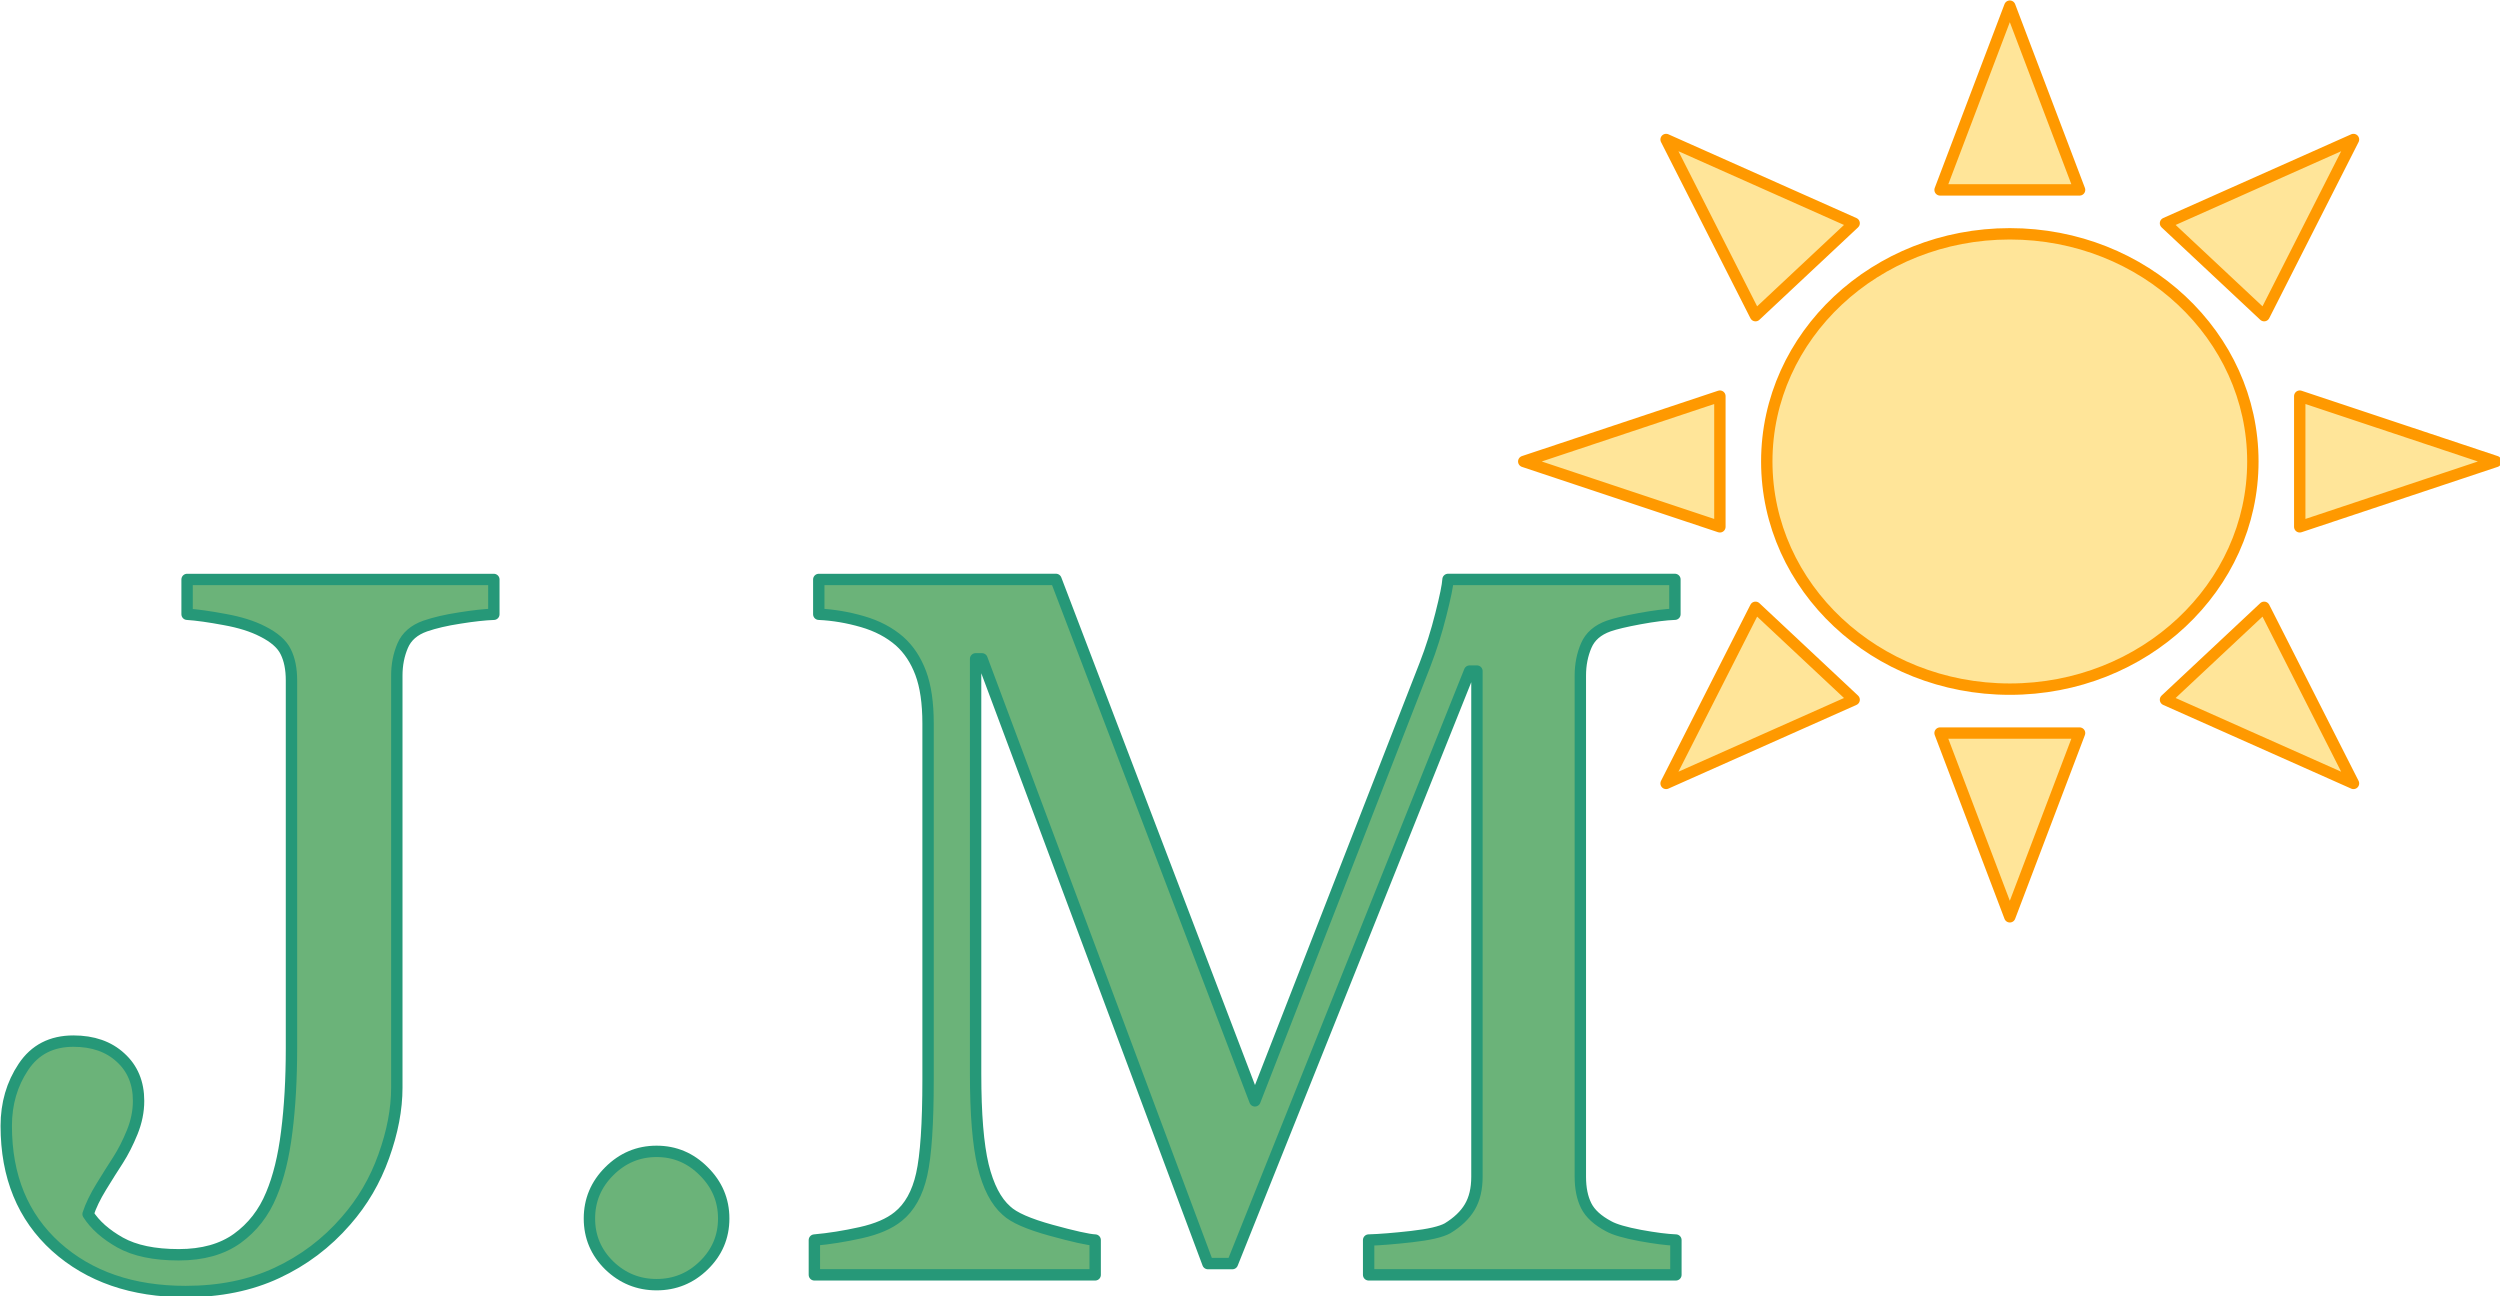 <?xml version="1.0" encoding="UTF-8" standalone="no"?>
<svg
   xmlns:dc="http://purl.org/dc/elements/1.1/"
   xmlns:cc="http://creativecommons.org/ns#"
   xmlns:rdf="http://www.w3.org/1999/02/22-rdf-syntax-ns#"
   xmlns:svg="http://www.w3.org/2000/svg"
   xmlns="http://www.w3.org/2000/svg"
   xmlns:sodipodi="http://sodipodi.sourceforge.net/DTD/sodipodi-0.dtd"
   xmlns:inkscape="http://www.inkscape.org/namespaces/inkscape"
   version="1.1"
   viewBox="0 0 439.698 228.006"
   stroke-miterlimit="10"
   id="svg2"
   inkscape:version="0.48.3.1 r9886"
   width="100%"
   height="100%"
   sodipodi:docname="Jerry Logo.svg"
   style="fill:none;stroke:none">
  <defs
     id="defs31" />
  <sodipodi:namedview
     pagecolor="#ffffff"
     bordercolor="#666666"
     borderopacity="1"
     objecttolerance="10"
     gridtolerance="10"
     guidetolerance="10"
     inkscape:pageopacity="0"
     inkscape:pageshadow="2"
     inkscape:window-width="1920"
     inkscape:window-height="1031"
     id="namedview29"
     showgrid="false"
     fit-margin-top="0"
     fit-margin-left="0"
     fit-margin-right="0"
     fit-margin-bottom="0"
     inkscape:zoom="1.3111111"
     inkscape:cx="184.8222"
     inkscape:cy="174.94368"
     inkscape:window-x="0"
     inkscape:window-y="0"
     inkscape:window-maximized="1"
     inkscape:current-layer="svg2" />
  <clipPath
     id="p.0">
    <path
       d="M 0,0 960,0 960,720 0,720 0,0 z"
       clip-rule="nonzero"
       id="path5"
       inkscape:connector-curvature="0" />
  </clipPath>
  <path
     style="fill:#000000;fill-opacity:0;fill-rule:nonzero"
     inkscape:connector-curvature="0"
     id="path9"
     d="m -285.188,-195.401 960,0 0,720 -960,0 z" />
  <g
     id="g3020"
     transform="matrix(1.004,0,0,1.004,-286.23,-196.948)">
    <path
       d="m 317.863,297.673 0,6.095 c 1.717,0.114 3.901,0.42 6.553,0.916 2.671,0.477 4.893,1.173 6.668,2.089 2.06,1.03 3.415,2.223 4.064,3.577 0.668,1.335 1.002,3.005 1.002,5.008 l 0,64.472 c 0,5.38 -0.277,10.245 -0.83,14.594 -0.534,4.35 -1.431,8.013 -2.69,10.989 -1.316,3.205 -3.31,5.771 -5.981,7.698 -2.652,1.908 -6.067,2.862 -10.245,2.862 -4.292,0 -7.717,-0.715 -10.273,-2.146 -2.537,-1.431 -4.407,-3.091 -5.609,-4.979 0.458,-1.431 1.23,-3.033 2.318,-4.808 1.087,-1.774 2.06,-3.319 2.919,-4.636 0.916,-1.431 1.746,-3.062 2.49,-4.893 0.744,-1.831 1.116,-3.663 1.116,-5.494 0,-3.148 -1.049,-5.676 -3.148,-7.583 -2.079,-1.927 -4.836,-2.89 -8.27,-2.89 -3.835,0 -6.753,1.507 -8.757,4.521 -2.003,2.995 -3.005,6.439 -3.005,10.33 0,8.871 2.9,15.93 8.699,21.176 5.819,5.227 13.392,7.841 22.721,7.841 6.009,0 11.342,-1.087 15.996,-3.262 4.674,-2.175 8.699,-5.208 12.076,-9.1 2.919,-3.319 5.132,-7.097 6.639,-11.332 1.526,-4.235 2.289,-8.241 2.289,-12.019 l 0,-72.199 c 0,-1.889 0.343,-3.634 1.03,-5.237 0.687,-1.603 2.003,-2.747 3.949,-3.434 1.66,-0.572 3.672,-1.04 6.038,-1.402 2.385,-0.382 4.378,-0.601 5.981,-0.658 l 0,-6.095 z"
       id="path11"
       inkscape:connector-curvature="0"
       style="fill:#359848;fill-opacity:0.727;fill-rule:evenodd" />
    <path
       d="m 400.106,397.858 c -3.205,0 -5.971,1.164 -8.299,3.491 -2.308,2.308 -3.463,5.065 -3.463,8.27 0,3.205 1.154,5.943 3.463,8.213 2.327,2.251 5.094,3.377 8.299,3.377 3.205,0 5.962,-1.126 8.27,-3.377 2.327,-2.27 3.491,-5.008 3.491,-8.213 0,-3.205 -1.164,-5.962 -3.491,-8.27 -2.308,-2.327 -5.065,-3.491 -8.27,-3.491 z"
       id="path13"
       inkscape:connector-curvature="0"
       style="fill:#359848;fill-opacity:0.727;fill-rule:evenodd" />
    <path
       d="m 428.522,297.673 0,6.095 c 2.518,0.114 5.065,0.544 7.641,1.288 2.575,0.744 4.75,1.889 6.524,3.434 1.603,1.431 2.833,3.291 3.692,5.58 0.858,2.289 1.288,5.237 1.288,8.842 l 0,62.326 c 0,7.784 -0.372,13.335 -1.116,16.655 -0.744,3.319 -2.118,5.78 -4.121,7.383 -1.545,1.259 -3.739,2.203 -6.582,2.833 -2.823,0.63 -5.523,1.059 -8.098,1.288 l 0,6.095 49.191,0 0,-6.095 c -1.202,-0.057 -3.777,-0.63 -7.726,-1.717 -3.949,-1.087 -6.553,-2.232 -7.812,-3.434 -1.831,-1.603 -3.195,-4.235 -4.092,-7.898 -0.878,-3.663 -1.316,-9.014 -1.316,-16.054 l 0,-72.714 1.116,0 39.576,105.937 4.292,0 41.551,-103.791 1.288,0 0,88.596 c 0,2.118 -0.42,3.882 -1.259,5.294 -0.82,1.393 -2.118,2.633 -3.892,3.72 -1.145,0.63 -3.253,1.116 -6.324,1.459 -3.052,0.343 -5.552,0.544 -7.497,0.601 l 0,6.095 53.827,0 0,-6.095 c -1.545,-0.057 -3.634,-0.324 -6.267,-0.801 -2.633,-0.496 -4.464,-1.03 -5.494,-1.603 -1.946,-1.03 -3.262,-2.232 -3.949,-3.606 -0.687,-1.374 -1.03,-3.062 -1.03,-5.065 l 0,-87.823 c 0,-1.889 0.343,-3.634 1.03,-5.237 0.687,-1.603 2.003,-2.747 3.949,-3.434 1.145,-0.401 2.957,-0.83 5.437,-1.288 2.499,-0.458 4.55,-0.715 6.152,-0.773 l 0,-6.095 -39.748,0 c -0.057,1.03 -0.477,3.081 -1.259,6.152 -0.763,3.052 -1.688,5.981 -2.776,8.785 l -29.789,76.405 -34.854,-91.343 z"
       id="path15"
       inkscape:connector-curvature="0"
       style="fill:#359848;fill-opacity:0.727;fill-rule:evenodd" />
    <path
       d="m 317.863,297.673 0,6.095 c 1.717,0.114 3.901,0.42 6.553,0.916 2.671,0.477 4.893,1.173 6.668,2.089 2.06,1.03 3.415,2.223 4.064,3.577 0.668,1.335 1.002,3.005 1.002,5.008 l 0,64.472 c 0,5.38 -0.277,10.245 -0.83,14.594 -0.534,4.35 -1.431,8.013 -2.69,10.989 -1.316,3.205 -3.31,5.771 -5.981,7.698 -2.652,1.908 -6.067,2.862 -10.245,2.862 -4.292,0 -7.717,-0.715 -10.273,-2.146 -2.537,-1.431 -4.407,-3.091 -5.609,-4.979 0.458,-1.431 1.23,-3.033 2.318,-4.808 1.087,-1.774 2.06,-3.319 2.919,-4.636 0.916,-1.431 1.746,-3.062 2.49,-4.893 0.744,-1.831 1.116,-3.663 1.116,-5.494 0,-3.148 -1.049,-5.676 -3.148,-7.583 -2.079,-1.927 -4.836,-2.89 -8.27,-2.89 -3.835,0 -6.753,1.507 -8.757,4.521 -2.003,2.995 -3.005,6.439 -3.005,10.33 0,8.871 2.9,15.93 8.699,21.176 5.819,5.227 13.392,7.841 22.721,7.841 6.009,0 11.342,-1.087 15.996,-3.262 4.674,-2.175 8.699,-5.208 12.076,-9.1 2.919,-3.319 5.132,-7.097 6.639,-11.332 1.526,-4.235 2.289,-8.241 2.289,-12.019 l 0,-72.199 c 0,-1.889 0.343,-3.634 1.03,-5.237 0.687,-1.603 2.003,-2.747 3.949,-3.434 1.66,-0.572 3.672,-1.04 6.038,-1.402 2.385,-0.382 4.378,-0.601 5.981,-0.658 l 0,-6.095 z"
       id="path17"
       inkscape:connector-curvature="0"
       style="stroke:#269878;stroke-width:1.993;stroke-linecap:butt;stroke-linejoin:round" />
    <path
       d="m 400.106,397.858 c -3.205,0 -5.971,1.164 -8.299,3.491 -2.308,2.308 -3.463,5.065 -3.463,8.27 0,3.205 1.154,5.943 3.463,8.213 2.327,2.251 5.094,3.377 8.299,3.377 3.205,0 5.962,-1.126 8.27,-3.377 2.327,-2.27 3.491,-5.008 3.491,-8.213 0,-3.205 -1.164,-5.962 -3.491,-8.27 -2.308,-2.327 -5.065,-3.491 -8.27,-3.491 z"
       id="path19"
       inkscape:connector-curvature="0"
       style="stroke:#269878;stroke-width:1.993;stroke-linecap:butt;stroke-linejoin:round" />
    <path
       d="m 428.522,297.673 0,6.095 c 2.518,0.114 5.065,0.544 7.641,1.288 2.575,0.744 4.75,1.889 6.524,3.434 1.603,1.431 2.833,3.291 3.692,5.58 0.858,2.289 1.288,5.237 1.288,8.842 l 0,62.326 c 0,7.784 -0.372,13.335 -1.116,16.655 -0.744,3.319 -2.118,5.78 -4.121,7.383 -1.545,1.259 -3.739,2.203 -6.582,2.833 -2.823,0.63 -5.523,1.059 -8.098,1.288 l 0,6.095 49.191,0 0,-6.095 c -1.202,-0.057 -3.777,-0.63 -7.726,-1.717 -3.949,-1.087 -6.553,-2.232 -7.812,-3.434 -1.831,-1.603 -3.195,-4.235 -4.092,-7.898 -0.878,-3.663 -1.316,-9.014 -1.316,-16.054 l 0,-72.714 1.116,0 39.576,105.937 4.292,0 41.551,-103.791 1.288,0 0,88.596 c 0,2.118 -0.42,3.882 -1.259,5.294 -0.82,1.393 -2.118,2.633 -3.892,3.72 -1.145,0.63 -3.253,1.116 -6.324,1.459 -3.052,0.343 -5.552,0.544 -7.497,0.601 l 0,6.095 53.827,0 0,-6.095 c -1.545,-0.057 -3.634,-0.324 -6.267,-0.801 -2.633,-0.496 -4.464,-1.03 -5.494,-1.603 -1.946,-1.03 -3.262,-2.232 -3.949,-3.606 -0.687,-1.374 -1.03,-3.062 -1.03,-5.065 l 0,-87.823 c 0,-1.889 0.343,-3.634 1.03,-5.237 0.687,-1.603 2.003,-2.747 3.949,-3.434 1.145,-0.401 2.957,-0.83 5.437,-1.288 2.499,-0.458 4.55,-0.715 6.152,-0.773 l 0,-6.095 -39.748,0 c -0.057,1.03 -0.477,3.081 -1.259,6.152 -0.763,3.052 -1.688,5.981 -2.776,8.785 l -29.789,76.405 -34.854,-91.343 z"
       id="path21"
       inkscape:connector-curvature="0"
       style="stroke:#269878;stroke-width:1.993;stroke-linecap:butt;stroke-linejoin:round" />
    <path
       d="m 722.316,277.005 -34.361,11.447 0,-22.894 z m -24.946,-56.403 -15.652,30.857 -17.281,-16.188 z m -60.204,-23.36 12.22,32.188 -24.439,0 z m -60.212,23.36 32.941,14.669 -17.281,16.188 z m -24.938,56.403 34.361,-11.447 0,22.894 z m 24.938,56.396 15.66,-30.85 17.281,16.188 z m 60.212,23.368 -12.22,-32.188 24.439,0 z m 60.204,-23.368 -32.933,-14.662 17.281,-16.188 z M 594.592,277.005 c 0,-22.026 19.061,-39.882 42.575,-39.882 23.513,0 42.575,17.856 42.575,39.882 0,22.026 -19.061,39.882 -42.575,39.882 -23.513,0 -42.575,-17.856 -42.575,-39.882 z"
       id="path23"
       inkscape:connector-curvature="0"
       style="fill:#ffe599;fill-rule:nonzero" />
    <path
       d="m 722.316,277.005 -34.361,11.447 0,-22.894 z m -24.946,-56.403 -15.652,30.857 -17.281,-16.188 z m -60.204,-23.36 12.22,32.188 -24.439,0 z m -60.212,23.36 32.941,14.669 -17.281,16.188 z m -24.938,56.403 34.361,-11.447 0,22.894 z m 24.938,56.396 15.66,-30.85 17.281,16.188 z m 60.212,23.368 -12.22,-32.188 24.439,0 z m 60.204,-23.368 -32.933,-14.662 17.281,-16.188 z M 594.592,277.005 c 0,-22.026 19.061,-39.882 42.575,-39.882 23.513,0 42.575,17.856 42.575,39.882 0,22.026 -19.061,39.882 -42.575,39.882 -23.513,0 -42.575,-17.856 -42.575,-39.882 z"
       id="path25"
       inkscape:connector-curvature="0"
       style="stroke:#ff9900;stroke-width:1.993;stroke-linecap:butt;stroke-linejoin:round" />
  </g>
</svg>
